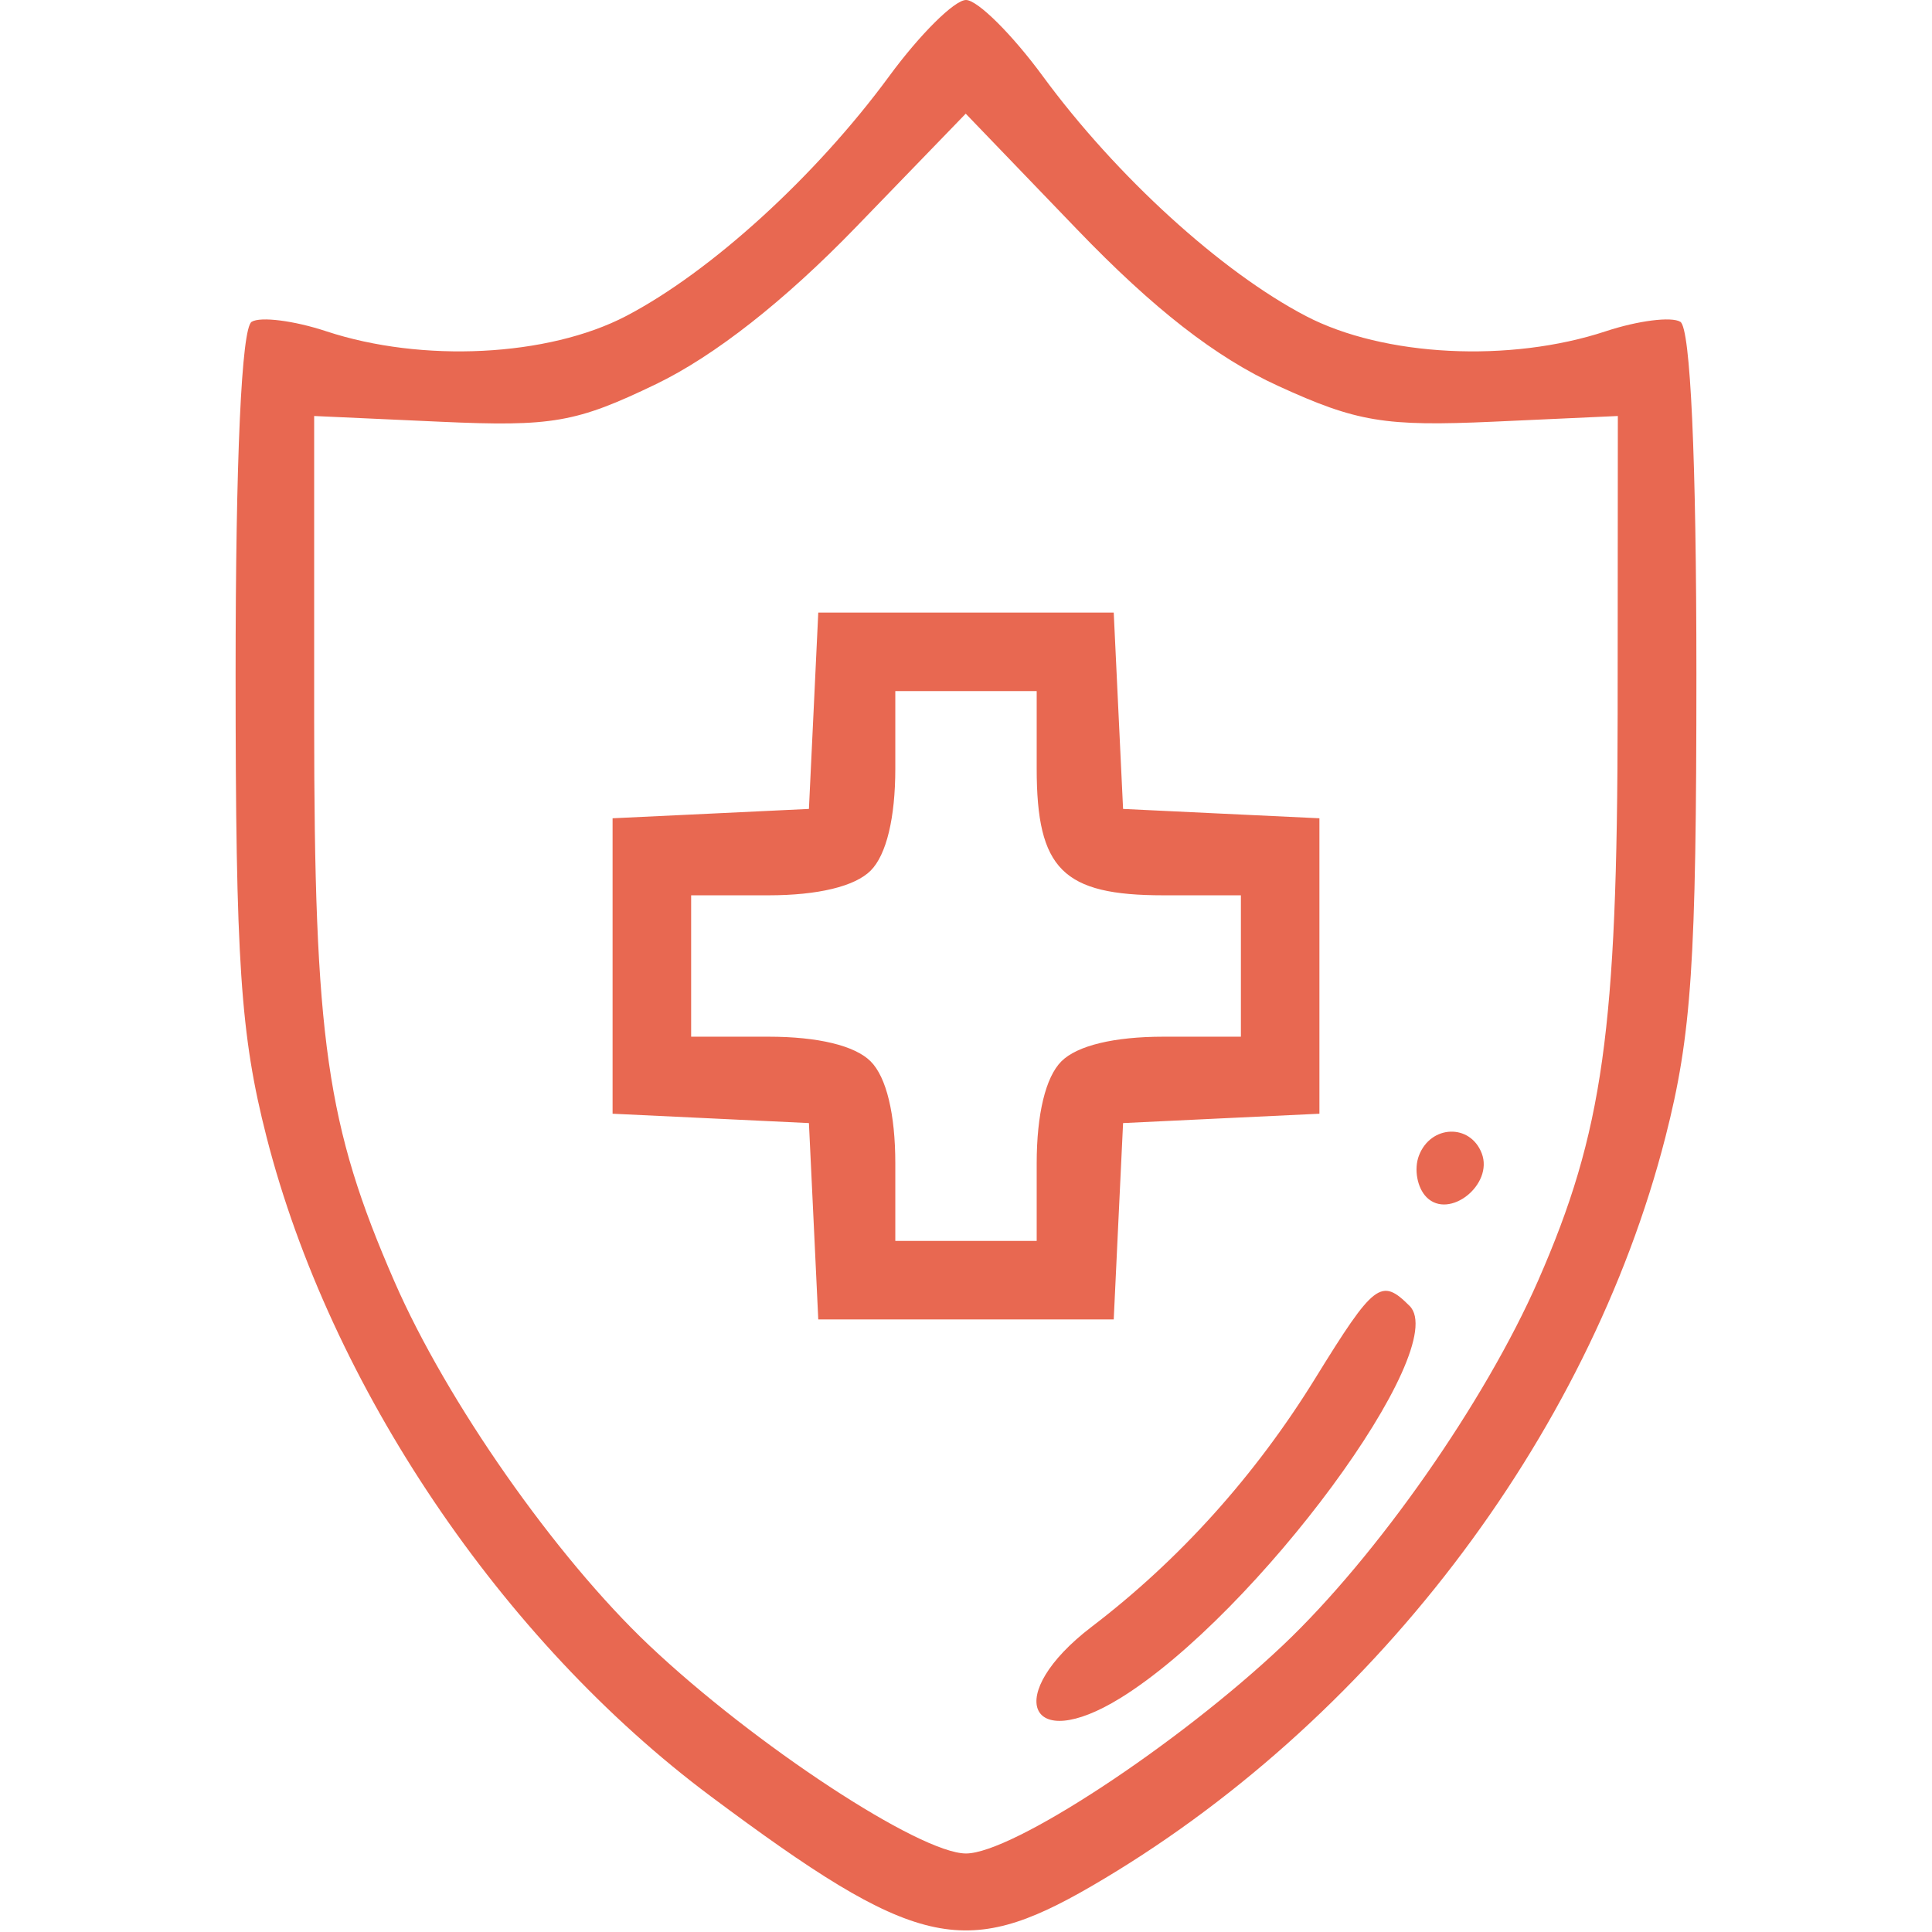 <svg width="56" height="56" viewBox="0 0 56 56" fill="none" xmlns="http://www.w3.org/2000/svg">
<path fill-rule="evenodd" clip-rule="evenodd" d="M25.774 2.208C23.647 5.105 20.602 7.881 18.143 9.163C15.892 10.337 12.24 10.522 9.456 9.602C8.522 9.293 7.549 9.17 7.294 9.328C7.001 9.509 6.829 13.285 6.829 19.531C6.829 27.905 6.969 29.993 7.725 32.952C9.573 40.176 14.536 47.541 20.604 52.069C26.52 56.481 27.945 56.817 31.642 54.669C39.689 49.994 46.035 41.707 48.275 32.952C49.032 29.993 49.171 27.905 49.171 19.531C49.171 13.285 48.999 9.509 48.706 9.328C48.452 9.17 47.478 9.293 46.544 9.602C43.76 10.522 40.108 10.337 37.857 9.163C35.398 7.881 32.353 5.105 30.226 2.208C29.334 0.993 28.333 0 28 0C27.667 0 26.666 0.993 25.774 2.208ZM37.049 11.187C39.328 12.231 40.138 12.365 43.282 12.223L46.894 12.058L46.888 20.712C46.881 29.849 46.463 32.825 44.589 37.106C43.046 40.628 39.908 45.114 37.183 47.692C34.136 50.574 29.34 53.724 28 53.724C26.66 53.724 21.865 50.574 18.817 47.692C16.099 45.121 12.949 40.622 11.434 37.148C9.462 32.627 9.106 30.134 9.106 20.874V12.058L12.758 12.224C16.006 12.371 16.698 12.251 19.018 11.133C20.708 10.318 22.747 8.717 24.809 6.585L27.992 3.295L31.211 6.641C33.435 8.954 35.239 10.359 37.049 11.187ZM23.583 20.602L23.447 23.447L20.602 23.583L17.756 23.718V28V32.282L20.602 32.417L23.447 32.553L23.583 35.398L23.718 38.244H28H32.282L32.417 35.398L32.553 32.553L35.398 32.417L38.244 32.282V28V23.718L35.398 23.583L32.553 23.447L32.417 20.602L32.282 17.756H28H23.718L23.583 20.602ZM30.049 22.277C30.049 25.195 30.805 25.951 33.724 25.951H35.968V28V30.049H33.724C32.291 30.049 31.221 30.307 30.764 30.764C30.308 31.221 30.049 32.291 30.049 33.723V35.968H28H25.951V33.723C25.951 32.291 25.693 31.221 25.236 30.764C24.779 30.307 23.709 30.049 22.277 30.049H20.033V28V25.951H22.277C23.709 25.951 24.779 25.693 25.236 25.236C25.693 24.779 25.951 23.709 25.951 22.277V20.032H28H30.049V22.277ZM41.129 33.494C40.978 33.886 41.078 34.431 41.351 34.704C42.009 35.361 43.296 34.335 42.949 33.43C42.616 32.562 41.471 32.602 41.129 33.494ZM38.123 39.952C36.382 42.773 34.187 45.212 31.645 47.151C29.067 49.117 29.781 50.884 32.479 49.217C36.418 46.782 42.093 39.087 40.859 37.854C40.033 37.028 39.833 37.182 38.123 39.952Z" fill="#E86851"/>
</svg>
